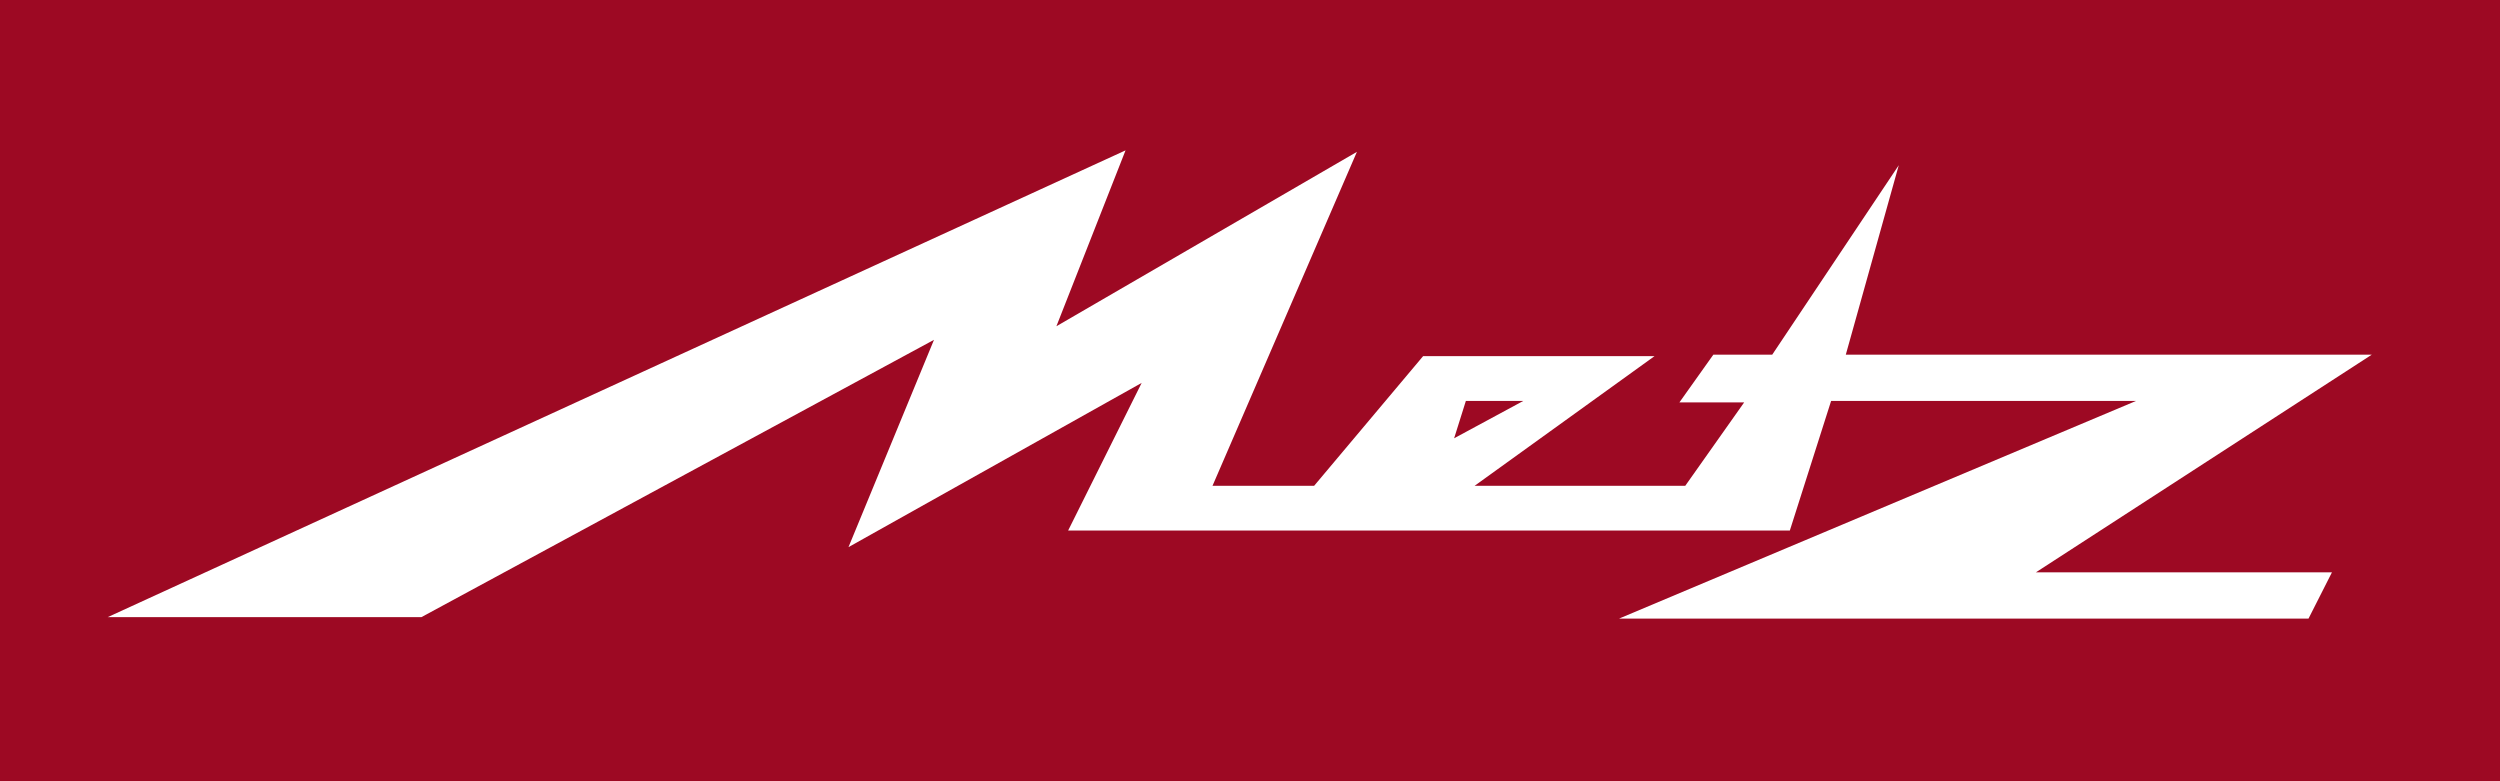 <?xml version="1.0" standalone="no"?>
<svg id="Metz Logo" width="320" height="100"
xmlns="http://www.w3.org/2000/svg" version="1.1">
<rect width="320" height="100" fill="#9d0923"/>
<path fill="white"
     d="m 186.127,56.1 8.851,-4.78 -7.348,0 -1.502,4.78 z M 13.79,78.992 144.07,19.246 l -8.851,22.513 38.466,-22.323 -18.483,42.743 13.009,0 13.945,-16.59 29.619,0 -23.021,16.59 26.961,0 7.538,-10.672 -8.289,0 4.344,-6.11 7.537,0 16.199,-24.251 -6.782,24.251 67.327,0 -42.997,27.863 37.897,0 -3,5.921 -88.252,0 66.176,-27.861 -39.031,0 -5.284,16.591 -92.378,0 9.414,-18.901 -37.528,21.023 10.945,-26.536 -65.609,35.496 -40.153,0" />
</svg>